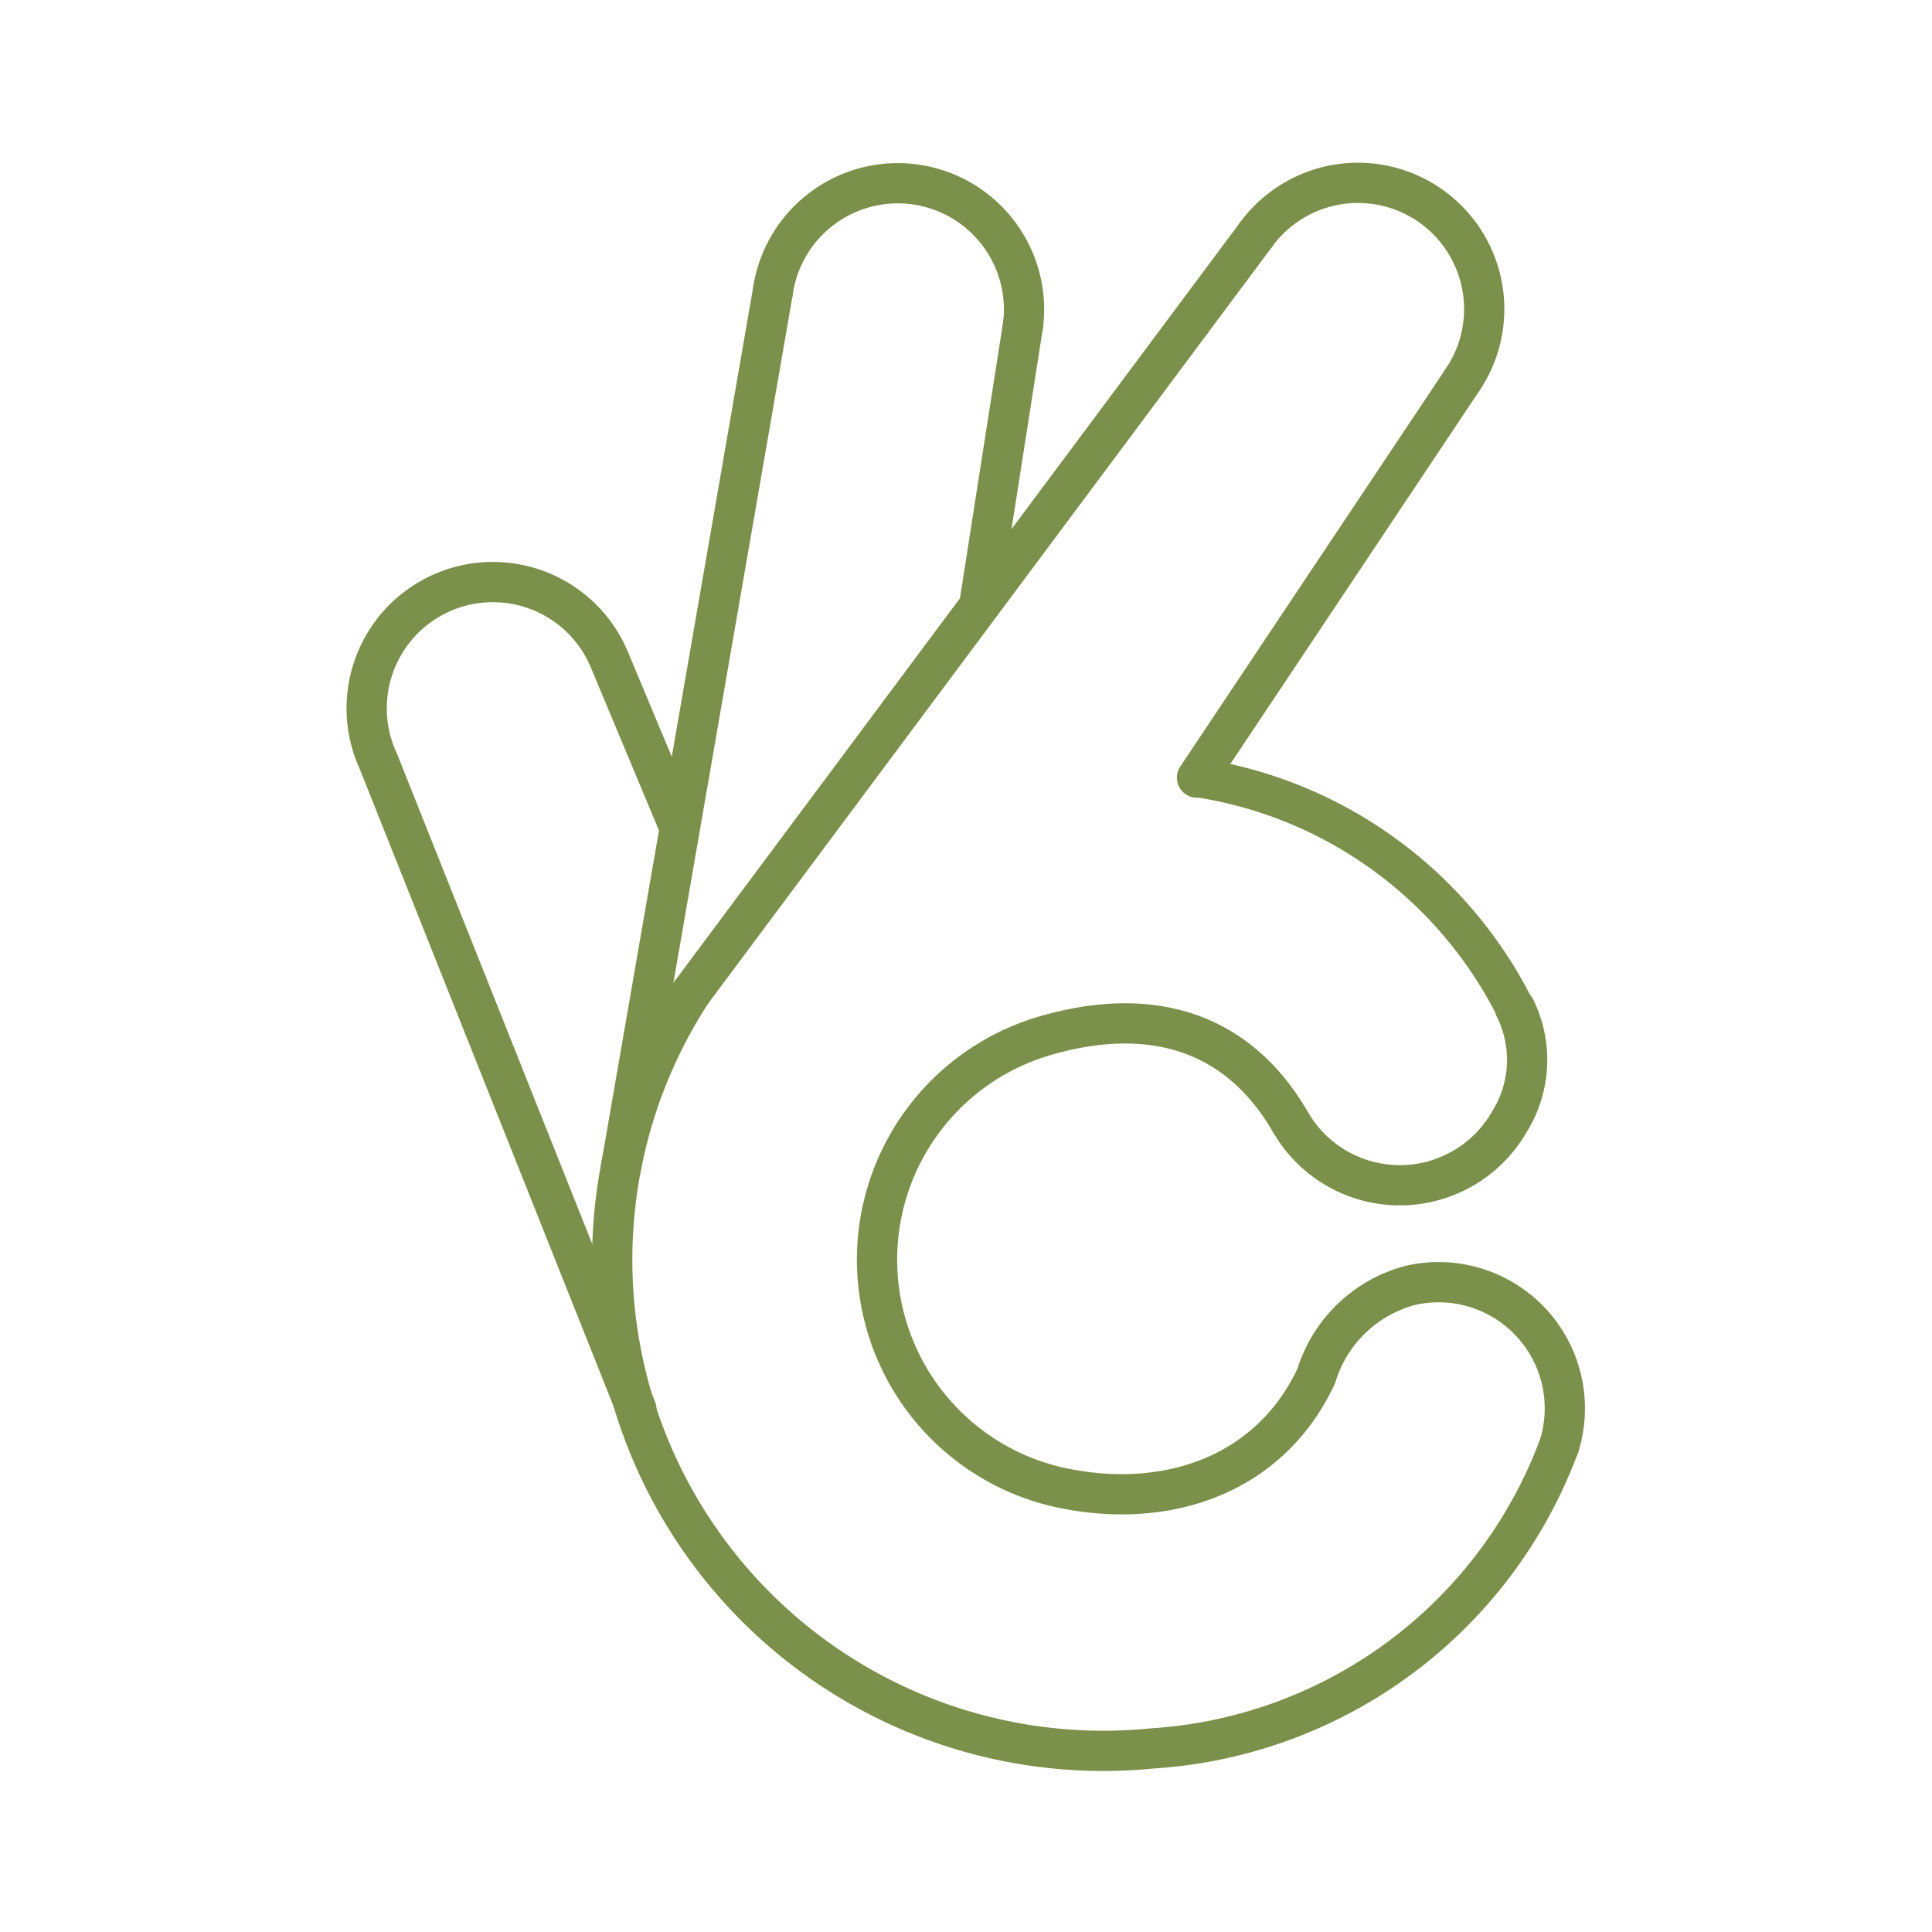 <svg xmlns="http://www.w3.org/2000/svg" width="1em" height="1em" viewBox="0 0 48 48"><path fill="none" stroke="#7b904b" stroke-linecap="round" stroke-linejoin="round" d="M19.2 7.253a3.136 3.136 0 0 1 6.22.803M37.642 25.05a2.9 2.9 0 0 1-.148 2.83a3.136 3.136 0 0 1-5.431 0M31.2 5.838a3.136 3.136 0 0 1 5.137 3.597m2.403 26.473a11.563 11.563 0 0 1-10.123 7.532a12.202 12.202 0 0 1-11.438-18.788"/><path fill="none" stroke="#7b904b" stroke-linecap="round" stroke-linejoin="round" stroke-width=".971" d="M29.74 19.32a10.611 10.611 0 0 1 7.9 5.73"/><path fill="none" stroke="#7b904b" stroke-linecap="round" stroke-linejoin="round" d="M32.703 34.184a3.335 3.335 0 0 1 2.334-2.248a3.136 3.136 0 0 1 3.704 3.972m-6.038-1.724c-1.129 2.42-3.627 3.319-6.246 2.798a5.796 5.796 0 0 1-.491-11.25c2.564-.746 4.761-.164 6.096 2.148M31.2 5.838L17.18 24.651m12.56-5.331l6.596-9.885M15.425 29.021L19.2 7.253m5.125 7.81l1.095-7.008M9.397 18.908a3.136 3.136 0 1 1 5.721-2.57m.692 18.672L9.398 18.909m7.492 1.667l-1.772-4.239"/></svg>